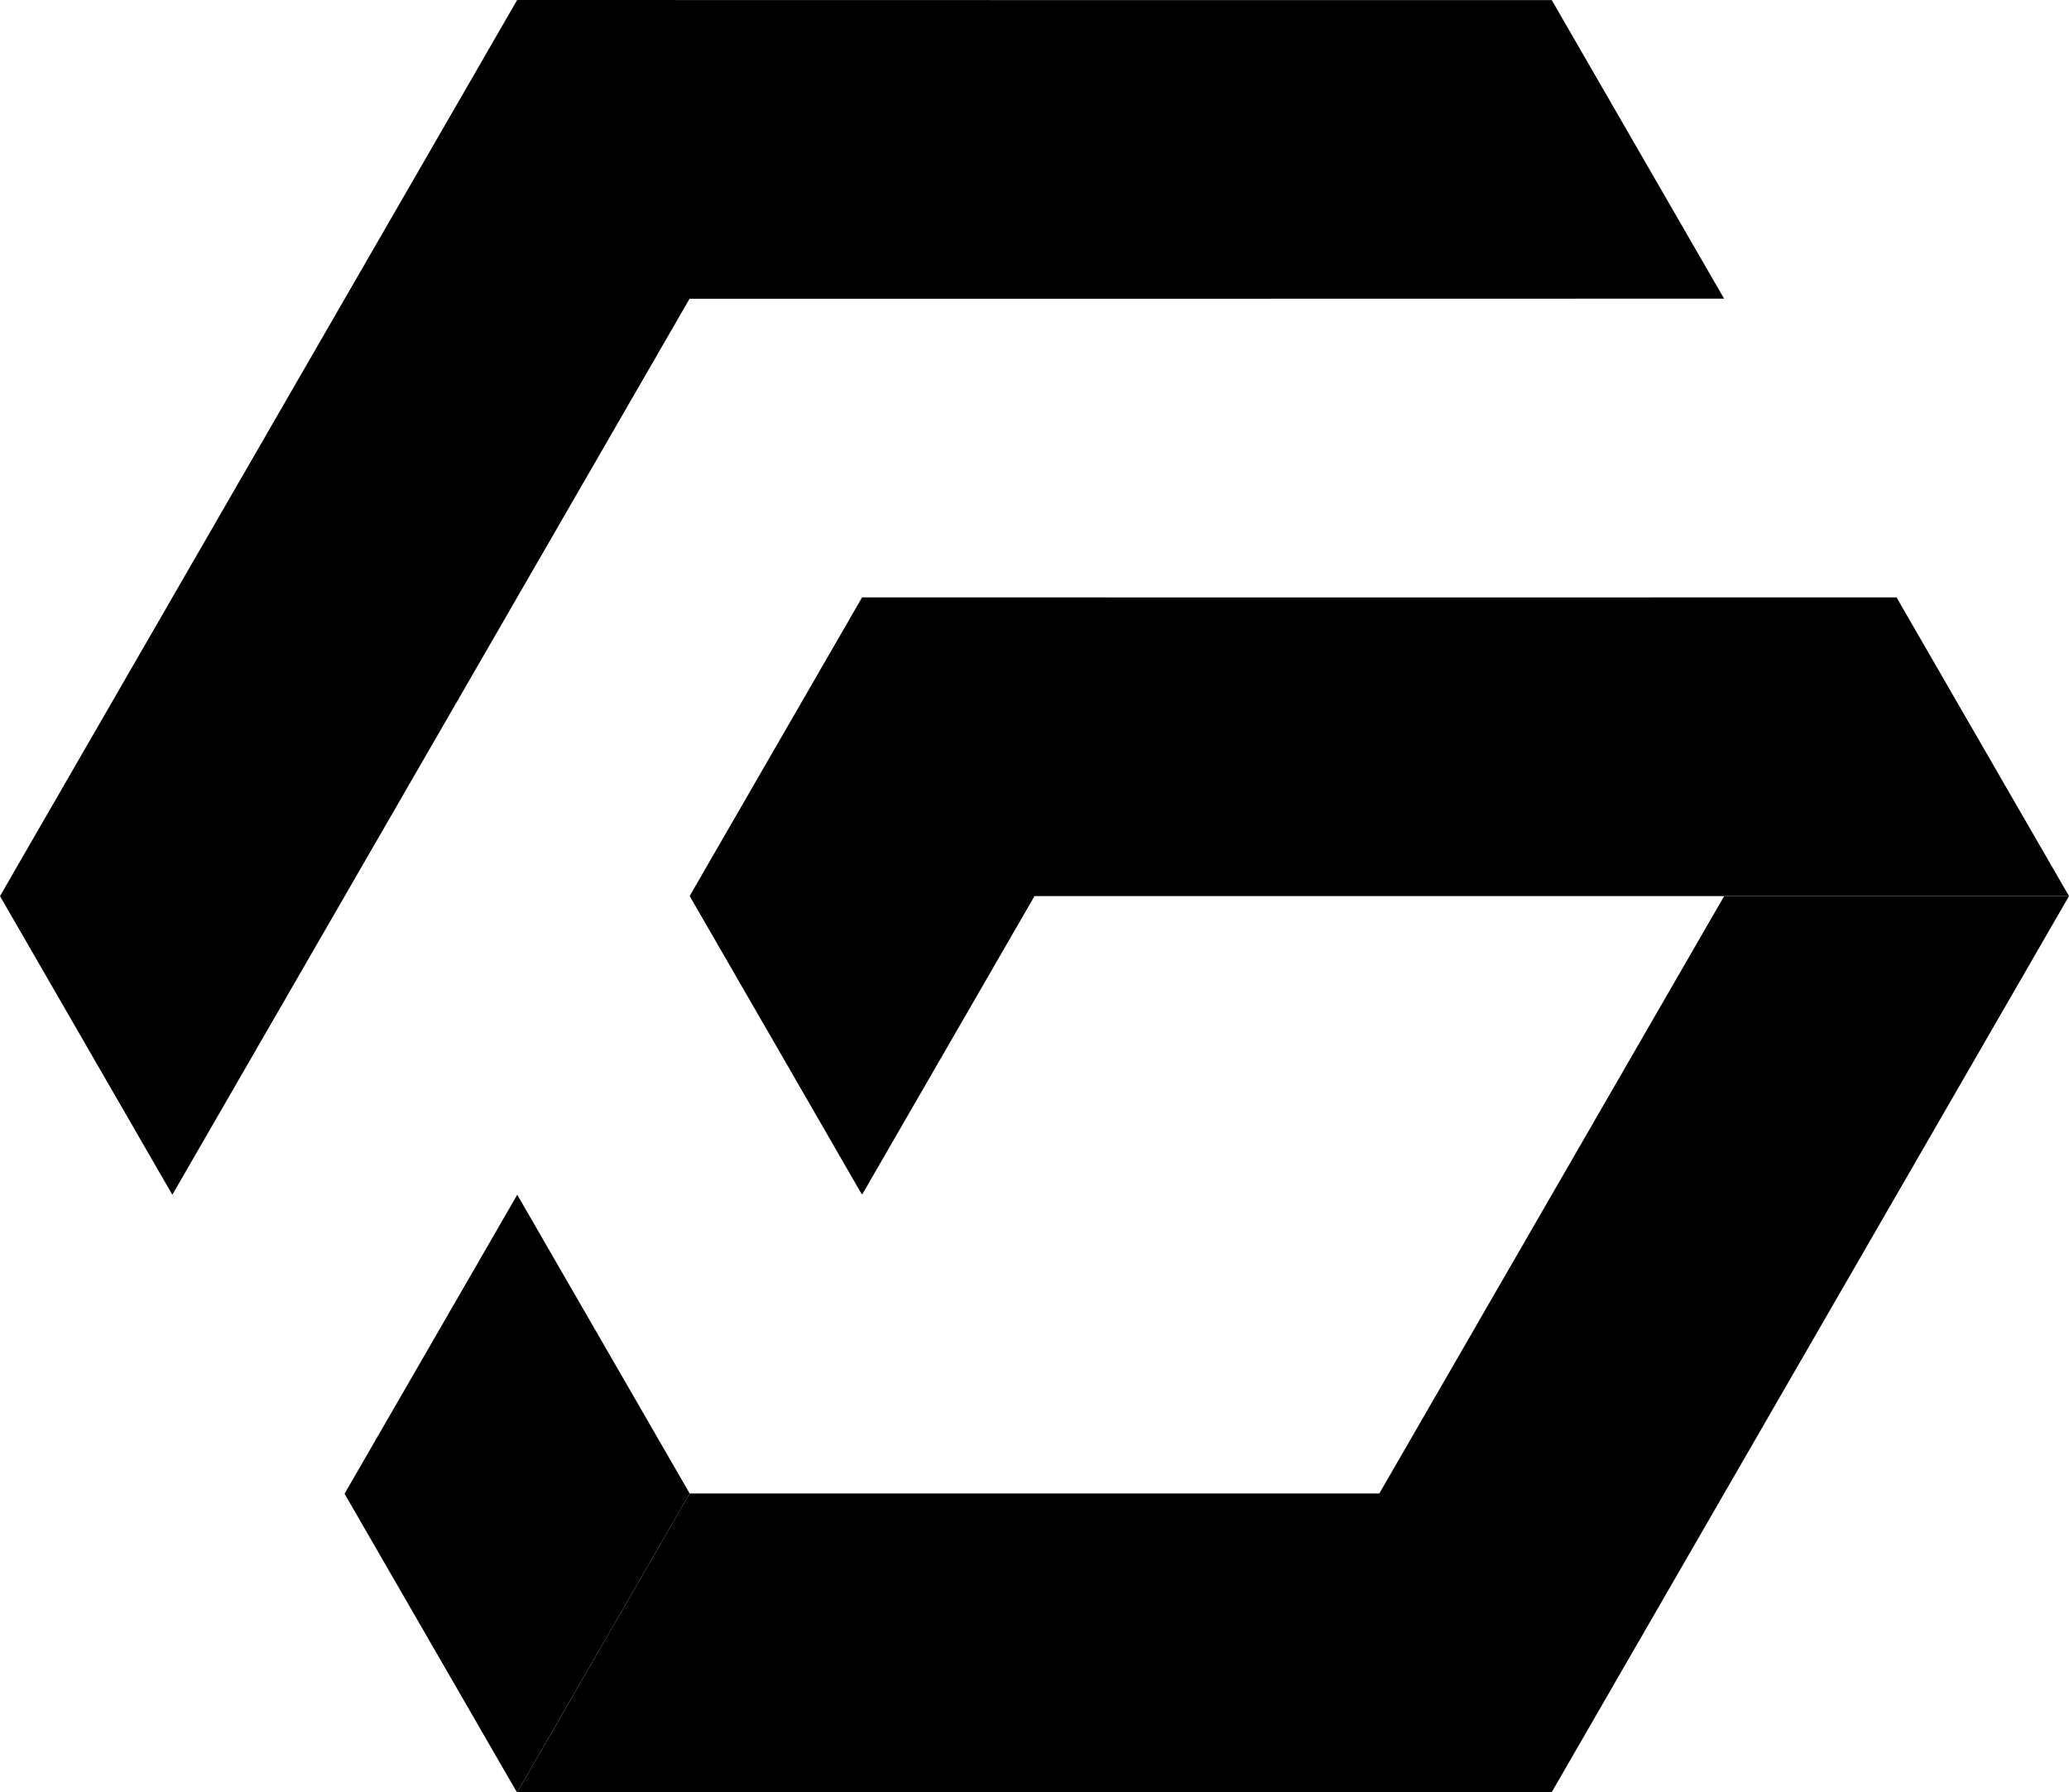 <svg xmlns="http://www.w3.org/2000/svg" viewBox="0 0 226.44 196.11">
  <polygon class="group2" points="56.61 196.11 169.83 196.11 226.44 98.06 188.7 98.06 150.96 163.43 75.48 163.43 56.61 196.11" />
  <polygon class="group1" points="75.48 98.05 94.35 65.37 150.96 65.38 207.57 65.37 207.57 65.38 226.44 98.06 169.83 98.06 113.22 98.06 94.39 130.66 94.3 130.66 84.92 114.4 75.48 98.05" />
  <polygon class="group1" points="0 98.06 56.6 0 113.22 0.01 169.83 0.01 169.83 0.01 188.69 32.68 132.09 32.69 75.47 32.69 18.86 130.74 0 98.06" />
  <polygon class="group1" points="75.48 163.43 56.61 130.74 37.71 163.46 47.15 179.81 56.54 196.07 56.63 196.07 75.48 163.43" />
</svg>